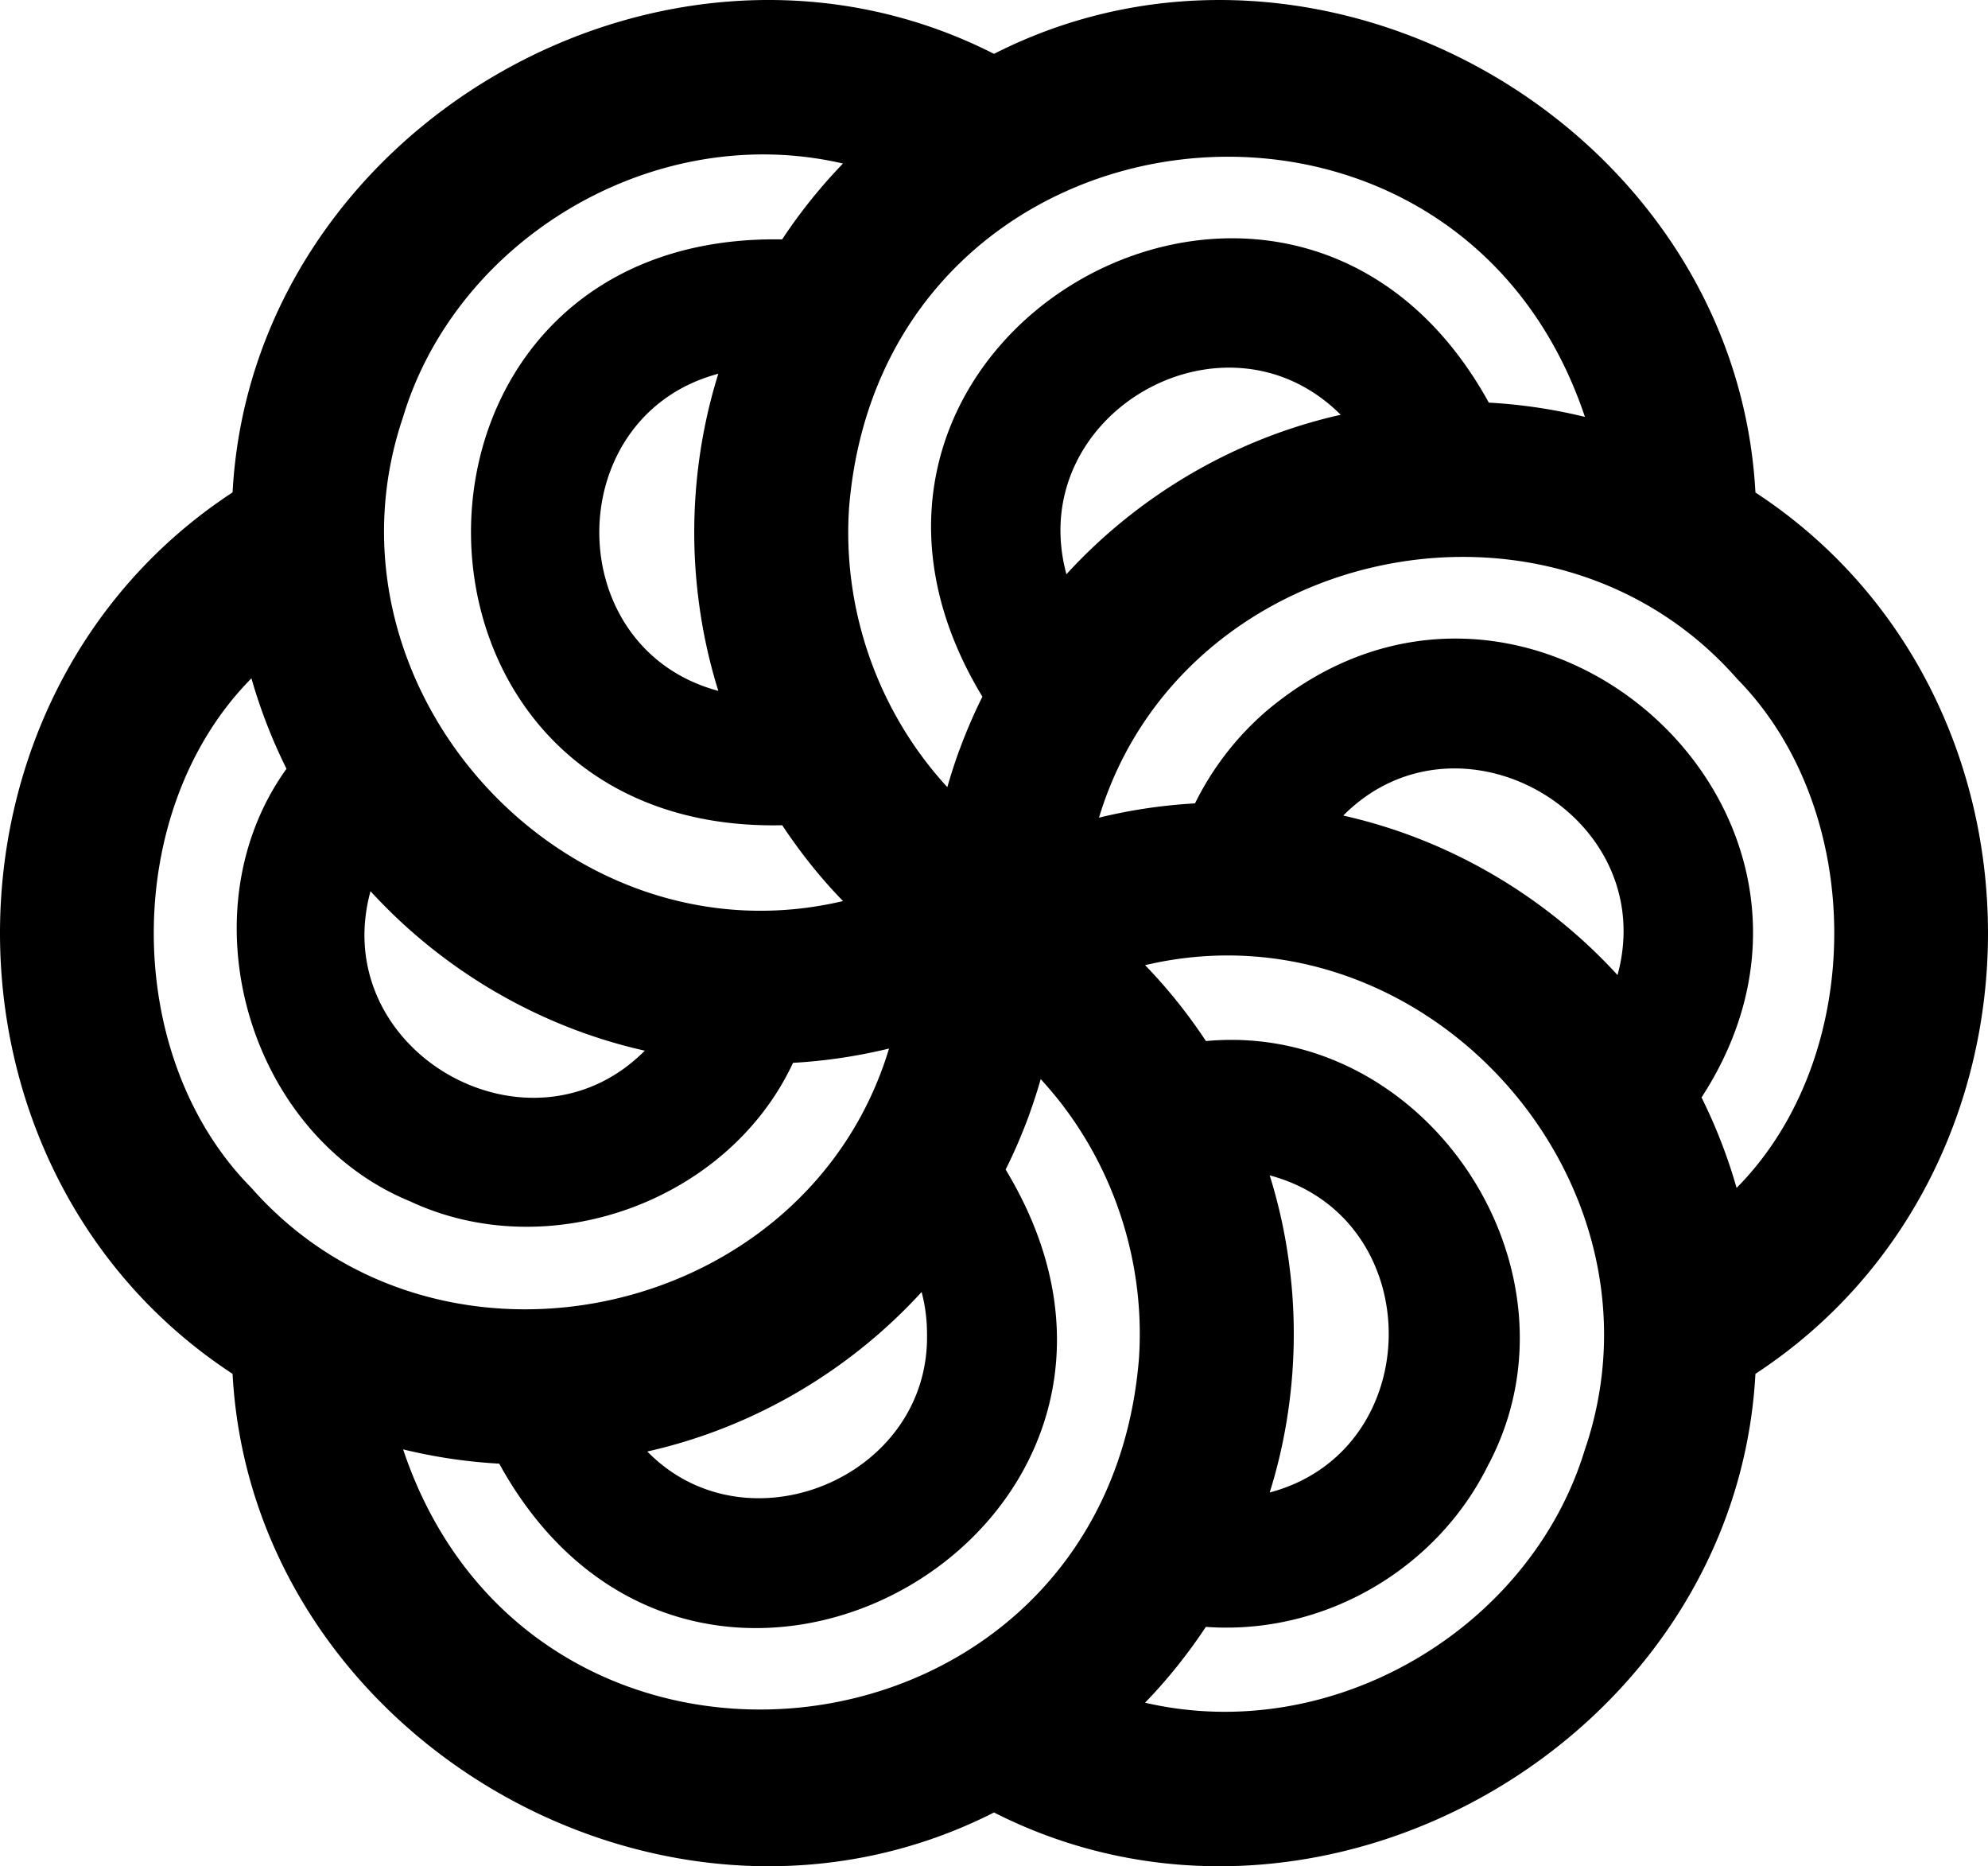<svg data-name="Layer 1" xmlns="http://www.w3.org/2000/svg" viewBox="0 0 618.44 580.42"><path d="M546.09 153.17v-.03C539.96 39.55 411.02-35 309.22 16.75 207.4-35.01 78.48 39.56 72.35 153.14c-96.49 63.23-96.44 210.95 0 274.14 6.13 113.61 135.05 188.1 236.87 136.42 101.84 51.69 230.74-22.82 236.87-136.42 96.47-63.21 96.46-210.96 0-274.11Zm-281.97 4.93C274.47 28.54 452.27 7.92 493.05 129.66c-9.65-2.36-19.65-3.87-29.87-4.44h-.03c-62.09-112.71-224.72-19.49-157.54 91.46-2.68 5.38-5.07 10.91-7.15 16.6l-.03.03c-1.37 3.76-2.62 7.6-3.73 11.5-21.36-23.2-32.67-54.8-30.58-86.7ZM417.08 129c-32.81 7.36-62.79 24.95-85.33 49.6-13.42-49.68 49.12-85.73 85.33-49.6Zm-128.7 285.87c.88 44.63-56.1 68.2-87.01 36.56 32.81-7.36 62.79-24.95 85.33-49.6 1.11 4.16 1.68 8.54 1.68 13.04ZM125.4 129.65c16.79-55.46 78.18-92.39 136.84-78.79-7 7.26-13.35 15.15-18.93 23.6-129.58-2.29-128.53 184.98.03 182.2 5.58 8.42 11.89 16.36 18.91 23.58-86.53 20.43-165.37-66.64-136.84-150.6Zm91.74 55.49a163.62 163.62 0 0 0 6.32 29.73c-49.48-13.25-49.25-85.53 0-98.63-6.89 21.98-9.1 45.87-6.32 68.91Zm-101.88 92.03c22.55 24.64 52.54 42.26 85.33 49.6-35.97 36.15-98.89.02-85.33-49.6Zm-37.04 92.28c-40.51-40.88-40.51-117.59 0-158.48 2.79 9.77 6.46 19.19 10.91 28.13-31.88 44.26-12.3 113.48 38.18 134.42h.03c43.57 20.52 99.33.03 119.36-42.97h.03c10.17-.58 20.03-2.07 29.84-4.44-25.5 84.59-139.99 109.61-198.35 43.34Zm276.11 52.88c-10.34 129.55-188.16 150.19-228.93 28.44 9.65 2.36 19.65 3.87 29.87 4.44h.03c62.09 112.78 224.72 19.51 157.54-91.46 2.68-5.35 5.04-10.88 7.15-16.54v-.03c1.37-3.79 2.65-7.63 3.76-11.56 21.38 23.17 32.65 54.82 30.58 86.7Zm138.72 28.44c-16.79 55.49-78.18 92.38-136.84 78.79 7-7.23 13.33-15.15 18.91-23.58 37.63 2.7 72.53-18.76 88.04-50.77h.03c31.68-60.54-19.52-137.75-88.04-131.43-5.57-8.42-11.91-16.38-18.93-23.6 86.52-20.44 165.37 66.66 136.84 150.6Zm-91.74-55.49a163.62 163.62 0 0 0-6.32-29.73c49.48 13.25 49.25 85.53 0 98.63 6.89-21.98 9.1-45.87 6.32-68.91Zm101.88-92.03c-22.55-24.64-52.54-42.26-85.33-49.6 35.97-36.15 98.89-.02 85.33 49.6Zm37.04 66.2c-2.79-9.77-6.46-19.19-10.91-28.13 58.62-90.16-56.53-189.28-136.93-118.82v.03a91.013 91.013 0 0 0-20.64 27.33h-.03c-10.17.58-20.03 2.05-29.84 4.44 25.53-84.6 139.94-109.58 198.35-43.36v.03c40.51 40.89 40.51 117.61 0 158.48Z"></path></svg>